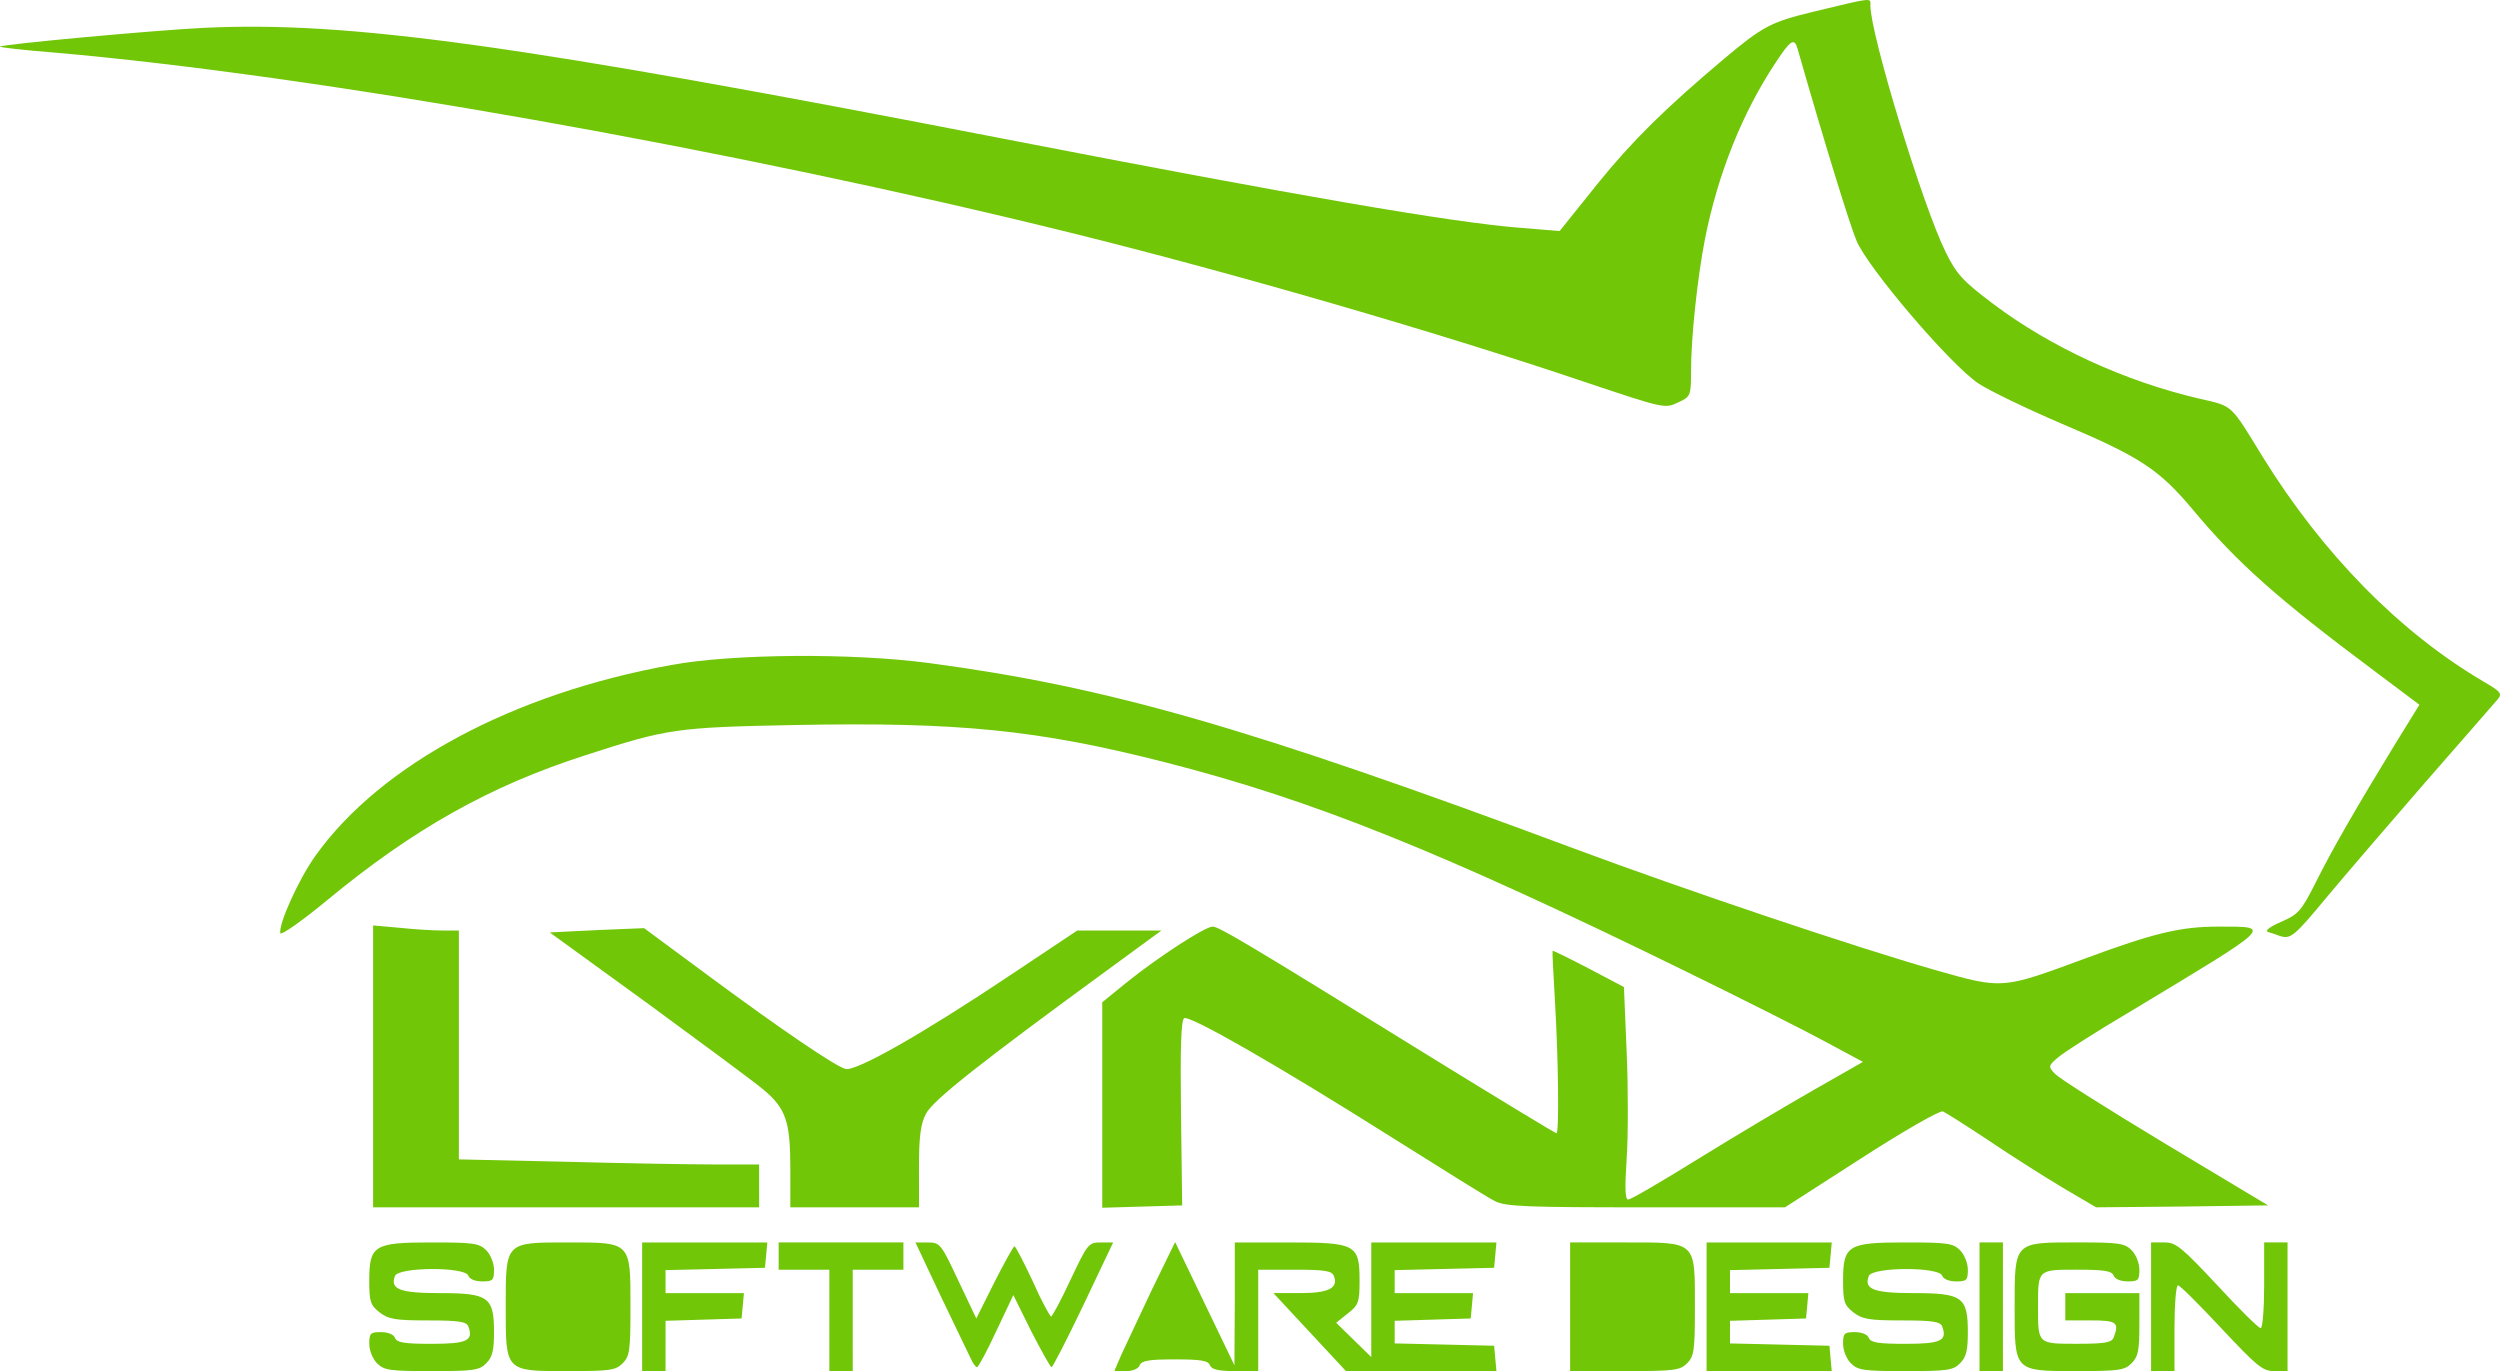<?xml version="1.0" encoding="UTF-8" standalone="no"?>
<svg
   xmlns:dc="http://purl.org/dc/elements/1.1/"
   xmlns:cc="http://creativecommons.org/ns#"
   xmlns:rdf="http://www.w3.org/1999/02/22-rdf-syntax-ns#"
   xmlns:svg="http://www.w3.org/2000/svg"
   xmlns="http://www.w3.org/2000/svg"
   xmlns:sodipodi="http://sodipodi.sourceforge.net/DTD/sodipodi-0.dtd"
   xmlns:inkscape="http://www.inkscape.org/namespaces/inkscape"
   width="169.645mm"
   height="93.04mm"
   viewBox="0 0 169.645 93.04"
   version="1.1"
   id="svg923"
   inkscape:export-filename="/home/pato/bitmap.png"
   inkscape:export-xdpi="96"
   inkscape:export-ydpi="96"
   inkscape:version="1.0.2 (e86c870879, 2021-01-15)"
   sodipodi:docname="dibujo.svg">
  <defs
     id="defs917" />
  <sodipodi:namedview
     id="base"
     pagecolor="#ffffff"
     bordercolor="#71C608"
     borderopacity="1.0"
     inkscape:pageopacity="0.0"
     inkscape:pageshadow="2"
     inkscape:zoom="0.67162162"
     inkscape:cx="335.03593"
     inkscape:cy="214.38799"
     inkscape:document-units="mm"
     inkscape:current-layer="layer1"
     inkscape:document-rotation="0"
     showgrid="false"
     inkscape:window-width="1366"
     inkscape:window-height="744"
     inkscape:window-x="0"
     inkscape:window-y="0"
     inkscape:window-maximized="1" />
  <g
     inkscape:label="Capa 1"
     inkscape:groupmode="layer"
     id="layer1"
     transform="translate(-19.622,-76.645)">
    <path
       d="m 52.616,169.156 c 0.423,-0.423 0.529,-0.873 0.529,-2.117 0,-2.381 -0.37,-2.646 -3.678,-2.646 -2.725,0 -3.387,-0.265 -3.043,-1.164 0.238,-0.609 4.736,-0.635 4.974,-0.026 0.079,0.238 0.476,0.397 0.953,0.397 0.714,0 0.794,-0.079 0.794,-0.794 0,-0.45 -0.238,-1.032 -0.529,-1.323 -0.476,-0.476 -0.873,-0.529 -3.704,-0.529 -3.916,0 -4.233,0.185 -4.233,2.619 0,1.376 0.079,1.64 0.688,2.117 0.609,0.476 1.085,0.556 3.281,0.556 2.064,0 2.619,0.079 2.752,0.397 0.37,0.979 -0.079,1.191 -2.487,1.191 -1.826,0 -2.355,-0.079 -2.487,-0.397 -0.079,-0.238 -0.476,-0.397 -0.953,-0.397 -0.714,0 -0.794,0.079 -0.794,0.794 0,0.45 0.238,1.032 0.529,1.323 0.476,0.476 0.873,0.529 3.704,0.529 2.831,0 3.228,-0.053 3.704,-0.529 z m 9.26,0 c 0.476,-0.476 0.529,-0.873 0.529,-3.836 0,-4.419 0.053,-4.366 -4.233,-4.366 -4.286,0 -4.233,-0.053 -4.233,4.366 0,4.419 -0.053,4.366 4.233,4.366 2.831,0 3.228,-0.053 3.704,-0.529 z m 2.91,-1.191 v -1.693 l 2.593,-0.079 2.566,-0.079 0.079,-0.847 0.079,-0.873 h -2.646 -2.672 v -0.794 -0.767 l 3.387,-0.079 3.36,-0.079 0.079,-0.847 0.079,-0.873 h -4.233 -4.26 v 4.366 4.366 h 0.794 0.794 z m 12.7,-1.72 v -3.44 h 1.72 1.72 v -0.926 -0.926 h -4.233 -4.233 v 0.926 0.926 h 1.72 1.72 v 3.44 3.44 h 0.794 0.794 z m 19.473,3.043 c 0.132,-0.318 0.661,-0.397 2.381,-0.397 1.746,0 2.275,0.079 2.381,0.397 0.132,0.291 0.582,0.397 1.72,0.397 h 1.561 v -3.44 -3.44 h 2.487 c 2.037,0 2.514,0.079 2.646,0.423 0.318,0.82 -0.344,1.164 -2.275,1.164 h -1.826 l 2.461,2.646 2.461,2.646 h 5.106 5.106 l -0.079,-0.847 -0.079,-0.873 -3.36,-0.079 -3.387,-0.079 v -0.767 -0.767 l 2.593,-0.079 2.566,-0.079 0.079,-0.847 0.079,-0.873 h -2.646 -2.672 v -0.794 -0.767 l 3.387,-0.079 3.36,-0.079 0.079,-0.847 0.079,-0.873 h -4.233 -4.26 v 3.889 3.889 l -1.191,-1.164 -1.191,-1.164 0.794,-0.635 c 0.714,-0.556 0.794,-0.767 0.794,-2.196 0,-2.487 -0.238,-2.619 -4.763,-2.619 h -3.704 v 4.18 l -0.026,4.154 -2.011,-4.18 -2.011,-4.18 -1.587,3.254 c -0.847,1.799 -1.773,3.757 -2.064,4.392 l -0.476,1.111 h 0.794 c 0.45,0 0.847,-0.159 0.926,-0.397 z m 37.147,-0.132 c 0.476,-0.476 0.529,-0.873 0.529,-3.836 0,-4.498 0.132,-4.366 -4.763,-4.366 h -3.704 v 4.366 4.366 h 3.704 c 3.36,0 3.757,-0.053 4.233,-0.529 z m 9.737,-0.318 -0.079,-0.873 -3.36,-0.079 -3.387,-0.079 v -0.767 -0.767 l 2.593,-0.079 2.566,-0.079 0.079,-0.847 0.079,-0.873 h -2.646 -2.672 v -0.794 -0.767 l 3.387,-0.079 3.36,-0.079 0.079,-0.847 0.079,-0.873 h -4.233 -4.26 v 4.366 4.366 h 4.26 4.233 z m 8.784,0.318 c 0.423,-0.423 0.529,-0.873 0.529,-2.117 0,-2.381 -0.37,-2.646 -3.678,-2.646 -2.725,0 -3.387,-0.265 -3.043,-1.164 0.238,-0.609 4.736,-0.635 4.974,-0.026 0.079,0.238 0.476,0.397 0.953,0.397 0.714,0 0.794,-0.079 0.794,-0.794 0,-0.45 -0.238,-1.032 -0.529,-1.323 -0.476,-0.476 -0.873,-0.529 -3.704,-0.529 -3.916,0 -4.233,0.185 -4.233,2.619 0,1.376 0.079,1.64 0.688,2.117 0.609,0.476 1.085,0.556 3.281,0.556 2.064,0 2.619,0.079 2.752,0.397 0.37,0.979 -0.079,1.191 -2.487,1.191 -1.826,0 -2.355,-0.079 -2.487,-0.397 -0.079,-0.238 -0.476,-0.397 -0.953,-0.397 -0.714,0 -0.794,0.079 -0.794,0.794 0,0.45 0.238,1.032 0.529,1.323 0.476,0.476 0.873,0.529 3.704,0.529 2.831,0 3.228,-0.053 3.704,-0.529 z m 2.91,-3.836 v -4.366 h -0.794 -0.794 v 4.366 4.366 h 0.794 0.794 z m 8.731,3.836 c 0.45,-0.45 0.529,-0.873 0.529,-2.646 v -2.117 h -2.514 -2.514 v 0.926 0.926 h 1.72 c 1.773,0 1.958,0.132 1.561,1.164 -0.132,0.344 -0.609,0.423 -2.487,0.423 -2.672,0 -2.646,0.026 -2.646,-2.514 0,-2.54 -0.026,-2.514 2.646,-2.514 1.826,0 2.355,0.079 2.487,0.397 0.079,0.238 0.476,0.397 0.953,0.397 0.714,0 0.794,-0.079 0.794,-0.794 0,-0.45 -0.238,-1.032 -0.529,-1.323 -0.476,-0.476 -0.873,-0.529 -3.704,-0.529 -4.286,0 -4.233,-0.053 -4.233,4.366 0,4.419 -0.053,4.366 4.233,4.366 2.831,0 3.228,-0.053 3.704,-0.529 z m 2.91,-2.381 c 0,-1.587 0.106,-2.91 0.238,-2.91 0.132,0 1.455,1.323 2.937,2.91 2.434,2.593 2.805,2.91 3.598,2.91 h 0.9 v -4.366 -4.366 h -0.794 -0.794 v 2.91 c 0,1.614 -0.106,2.91 -0.238,2.91 -0.132,0 -1.455,-1.296 -2.937,-2.91 -2.434,-2.593 -2.805,-2.91 -3.598,-2.91 h -0.9 v 4.366 4.366 h 0.794 0.794 z m -79.957,0.212 1.164,-2.461 1.217,2.461 c 0.688,1.323 1.296,2.434 1.376,2.434 0.079,0 1.058,-1.905 2.17,-4.233 l 2.011,-4.233 h -0.847 c -0.82,0 -0.9,0.106 -2.037,2.514 -0.635,1.376 -1.244,2.487 -1.323,2.514 -0.079,0 -0.661,-1.058 -1.244,-2.381 -0.609,-1.296 -1.164,-2.381 -1.244,-2.381 -0.079,0 -0.688,1.111 -1.376,2.461 l -1.217,2.434 -1.217,-2.566 c -1.164,-2.487 -1.244,-2.593 -2.064,-2.593 h -0.847 l 1.72,3.651 c 0.953,1.984 1.879,3.889 2.037,4.233 0.132,0.318 0.344,0.582 0.423,0.582 0.079,0 0.688,-1.111 1.296,-2.434 z m -16.087,-9.869 v -1.455 h -2.99 c -1.667,0 -6.244,-0.079 -10.186,-0.185 l -7.197,-0.159 v -7.779 -7.752 h -1.111 c -0.635,0 -1.931,-0.079 -2.91,-0.185 l -1.799,-0.159 v 9.578 9.551 h 13.097 13.097 z m 10.848,-1.244 c 0,-2.064 0.106,-2.963 0.476,-3.651 0.45,-0.9 3.625,-3.413 12.726,-10.054 l 3.254,-2.381 h -2.857 -2.857 l -4.524,3.016 c -5.927,3.969 -10.53,6.588 -11.218,6.376 -0.767,-0.238 -4.419,-2.725 -9.287,-6.324 l -4.366,-3.228 -3.201,0.132 -3.201,0.159 6.747,4.895 c 3.678,2.699 7.197,5.292 7.779,5.794 1.508,1.27 1.799,2.17 1.799,5.318 v 2.646 h 4.366 4.366 z m 17.78,-3.704 c -0.053,-4.313 0,-6.297 0.212,-6.429 0.37,-0.238 6.482,3.281 14.155,8.123 3.36,2.117 6.456,4.048 6.932,4.286 0.741,0.37 2.064,0.423 10.266,0.423 h 9.419 l 5.186,-3.334 c 2.831,-1.826 5.318,-3.254 5.53,-3.175 0.185,0.079 1.614,0.979 3.122,1.984 1.535,1.032 3.784,2.461 5.027,3.201 l 2.249,1.323 5.847,-0.053 5.821,-0.079 -7.011,-4.207 c -3.863,-2.328 -7.223,-4.445 -7.461,-4.736 -0.45,-0.476 -0.45,-0.529 0.238,-1.111 0.397,-0.344 2.593,-1.746 4.921,-3.122 9.79,-5.9 9.657,-5.741 5.927,-5.741 -2.566,0 -4.392,0.45 -8.969,2.143 -5.741,2.117 -5.609,2.117 -10.266,0.794 -5.45,-1.561 -16.854,-5.397 -24.527,-8.255 -22.093,-8.229 -31.591,-10.954 -43.736,-12.568 -5.159,-0.688 -13.309,-0.635 -17.462,0.132 -10.716,1.931 -19.711,6.747 -24.13,12.912 -1.164,1.614 -2.54,4.683 -2.408,5.292 0.053,0.159 1.455,-0.82 3.122,-2.196 5.874,-4.868 11.113,-7.805 17.542,-9.869 5.609,-1.826 6.191,-1.905 14.235,-2.064 11.139,-0.212 16.484,0.318 25.188,2.54 10.028,2.566 18.706,6.059 35.242,14.155 3.942,1.931 8.255,4.101 9.604,4.842 l 2.461,1.323 -3.387,1.931 c -1.852,1.058 -5.371,3.149 -7.805,4.657 -2.434,1.508 -4.551,2.752 -4.736,2.752 -0.212,0 -0.238,-0.741 -0.106,-2.778 0.106,-1.535 0.106,-4.789 0,-7.223 l -0.185,-4.419 -2.408,-1.27 c -1.323,-0.688 -2.408,-1.217 -2.434,-1.191 -0.026,0.053 0.053,1.561 0.159,3.387 0.238,3.995 0.291,8.996 0.106,8.996 -0.079,0 -4.048,-2.408 -8.811,-5.345 -12.303,-7.62 -14.102,-8.678 -14.526,-8.678 -0.503,0 -3.651,2.037 -5.794,3.757 l -1.693,1.376 v 6.959 6.985 l 2.725,-0.079 2.699,-0.079 z M 177.499,137.539 c 1.217,-1.455 4.233,-4.974 6.694,-7.805 2.487,-2.831 4.683,-5.371 4.895,-5.609 0.344,-0.397 0.265,-0.529 -0.873,-1.191 -5.741,-3.36 -10.98,-8.705 -15.055,-15.293 -2.223,-3.625 -1.984,-3.413 -4.286,-3.942 -5.106,-1.191 -10.081,-3.493 -13.996,-6.429 -2.064,-1.561 -2.487,-2.011 -3.228,-3.519 -1.561,-3.149 -5.106,-14.79 -5.106,-16.722 0,-0.556 0.265,-0.582 -3.916,0.423 -2.831,0.688 -3.387,0.979 -6.006,3.175 -4.048,3.413 -6.218,5.556 -8.599,8.493 l -2.566,3.201 -2.619,-0.212 C 118.1,91.739 107.57,89.914 87.805,86.077 54.759,79.648 43.249,78.06 33.433,78.536 c -3.307,0.159 -13.652,1.111 -13.811,1.27 -0.026,0.053 1.561,0.238 3.572,0.397 17.806,1.535 46.143,6.562 69.136,12.25 10.795,2.672 24.712,6.694 34.74,10.081 5.45,1.826 5.53,1.852 6.403,1.429 0.873,-0.397 0.9,-0.45 0.9,-2.143 0,-2.249 0.423,-6.297 0.953,-8.996 0.873,-4.392 2.54,-8.546 4.789,-11.933 1.005,-1.535 1.27,-1.693 1.482,-0.953 1.746,6.112 3.519,11.88 3.995,13.017 0.714,1.799 6.376,8.44 8.281,9.71 0.714,0.476 3.228,1.693 5.636,2.725 5.371,2.275 6.615,3.096 8.943,5.874 2.99,3.572 5.715,6.006 12.277,10.901 l 3.069,2.302 -1.746,2.831 c -2.487,4.075 -4.207,7.038 -5.345,9.34 -0.926,1.826 -1.138,2.064 -2.302,2.566 -0.794,0.344 -1.111,0.609 -0.873,0.688 0.212,0.053 0.582,0.185 0.794,0.265 0.741,0.238 0.979,0.026 3.175,-2.619 z"
       id="path1545"
       style="fill:#71C608;fill-opacity:1;stroke:none;stroke-width:0.3;stroke-linecap:round;stroke-linejoin:bevel;stroke-miterlimit:4;stroke-dasharray:none;stroke-opacity:1;paint-order:normal"
       sodipodi:nodetypes="cssccssssssscscssssccsssssscccccccccccccccccccccccccccccccccccccccscscccscsccccccccccccccccccccccccccccccssccccccccsccssscccssccccccccccccccccccccccccccssccssssssscscsssscccccccccccsscccccssssscssssssssscscccccsscscccccscccsccscccscccscccscccsccccscccccccscccccccccccccscccscccssccccccccccccscccccccccccccccssccccccscscccccccccccccccsccccccccccccsccscscccccccccc" />
  </g>
</svg>
